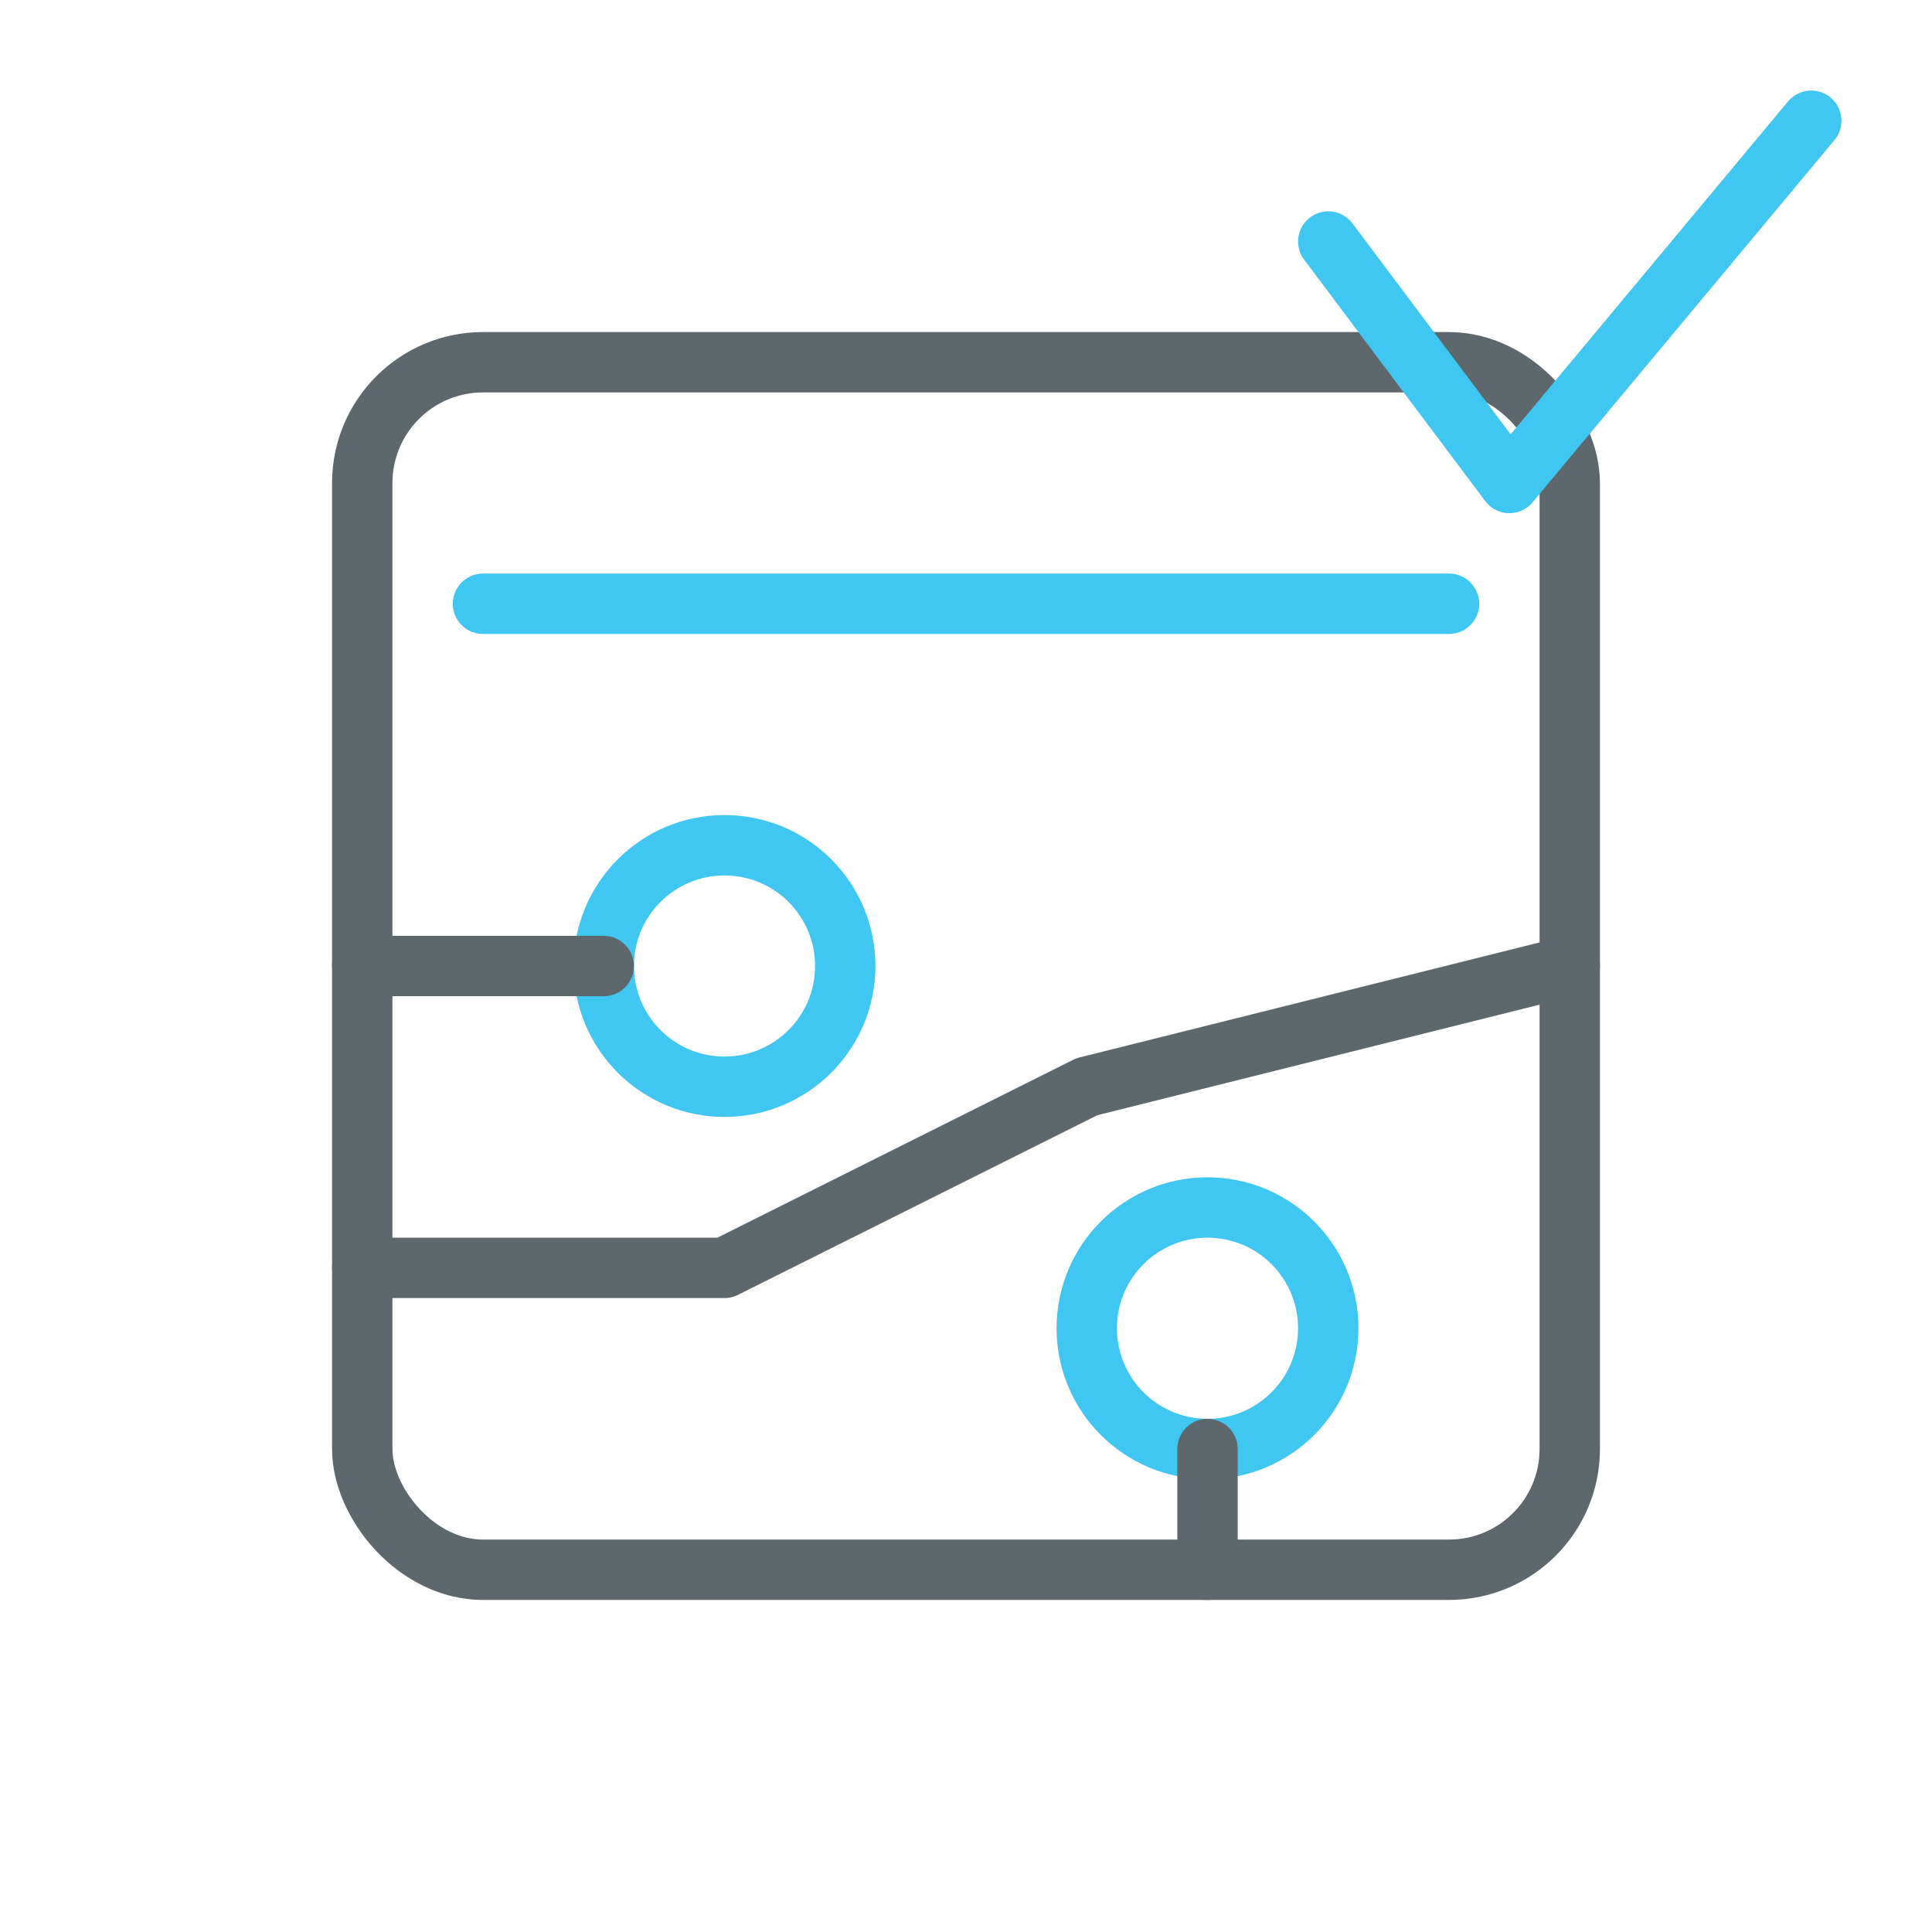 <svg width="64" height="64" viewBox="0 0 64 64" xmlns="http://www.w3.org/2000/svg">
  <style>
    .primary {
      stroke: #5E686C;
      stroke-width: 2;
      fill: none;
      stroke-linecap: round;
      stroke-linejoin: round;
    }
    .accent {
      stroke: #3FC6F1;
      stroke-width: 2;
      fill: none;
      stroke-linecap: round;
      stroke-linejoin: round;
    }
    .accent-fill {
      fill: none;
      stroke: #3FC6F1;
      stroke-width: 2;
      stroke-linecap: round;
      stroke-linejoin: round;
    }
  </style>

  <!-- Rounded Outer Square -->
  <rect x="12" y="12" width="40" height="40" rx="4" ry="4" class="primary" />

  <!-- Top Accent Line -->
  <line x1="16" y1="20" x2="48" y2="20" class="accent" />

  <!-- Left Circle -->
  <circle cx="24" cy="32" r="4" class="accent-fill" />

  <!-- Right-Bottom Circle -->
  <circle cx="40" cy="44" r="4" class="accent-fill" />

  <!-- Connection Line from Square to Left Circle -->
  <line x1="12" y1="32" x2="20" y2="32" class="primary" />

  <!-- Connection Line from Square to Right Circle -->
  <line x1="40" y1="52" x2="40" y2="48" class="primary" />

  <!-- Stylized “_ / -” Line -->
  <polyline points="12,42 24,42 36,36 52,32" class="primary" />

  <!-- Bigger Checkmark for Reliability -->
  <polyline points="44,8 50,16 60,4" class="accent" />
</svg>
